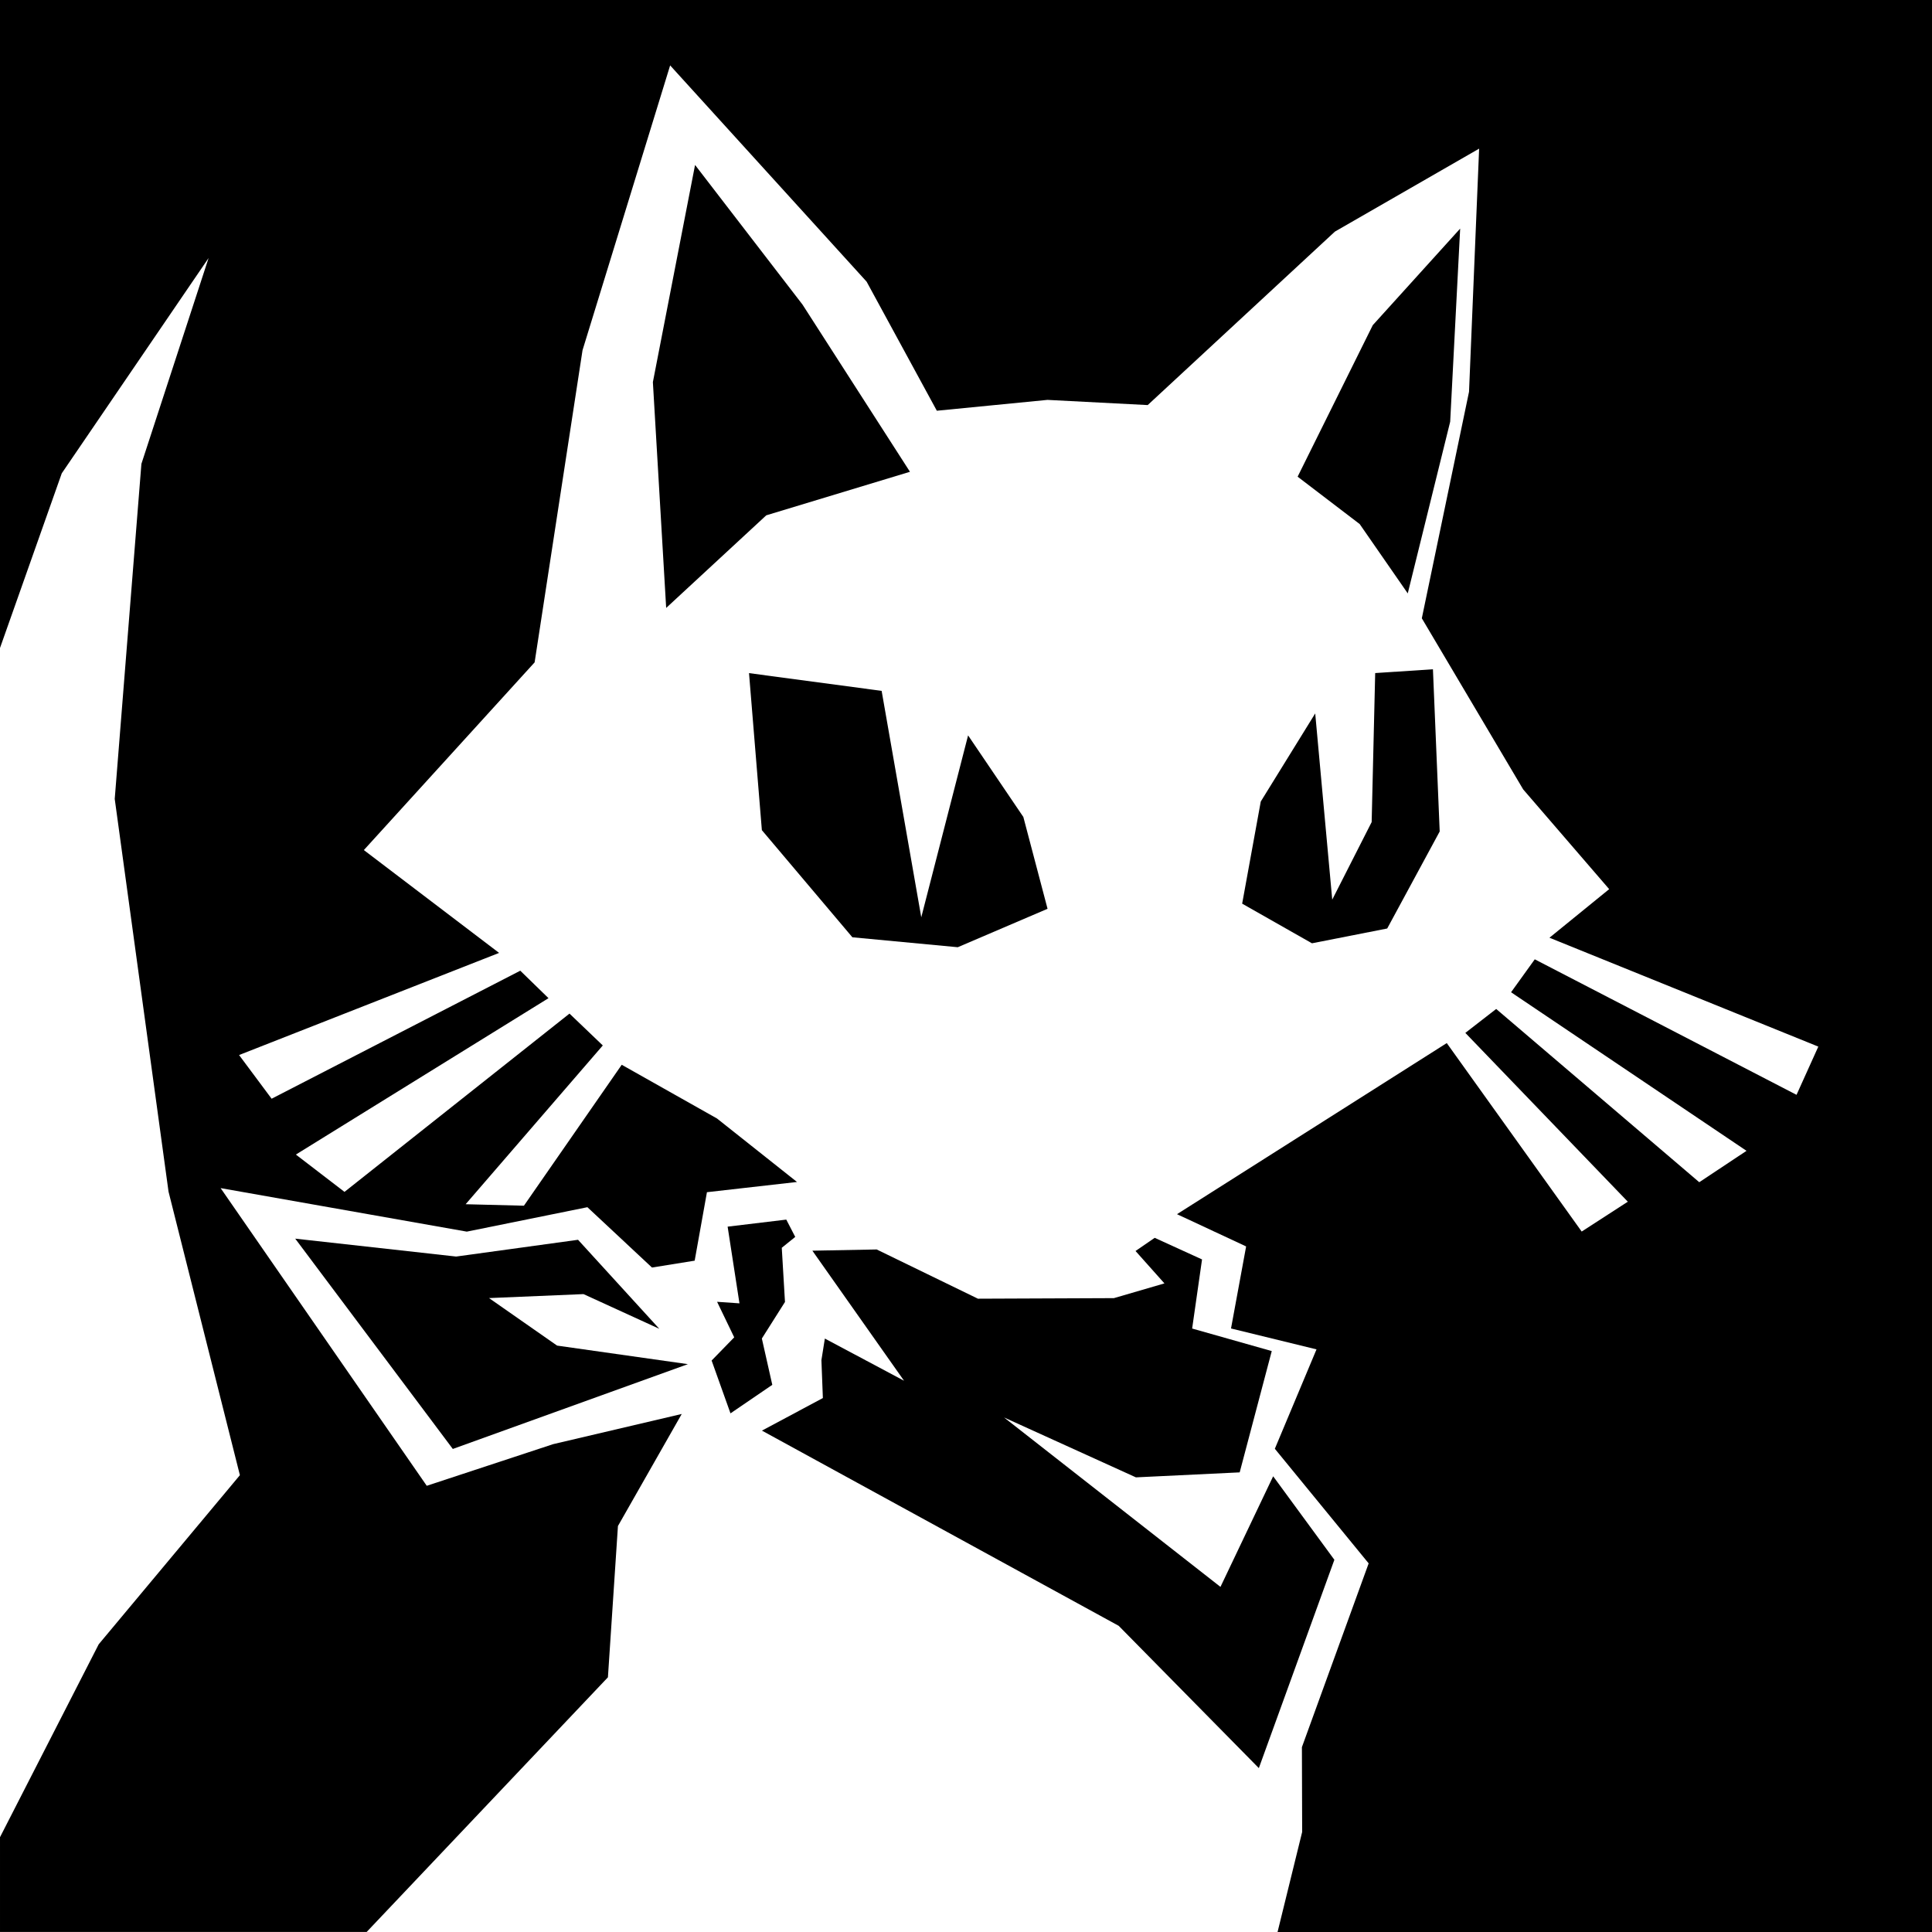 <?xml version="1.0" encoding="UTF-8" standalone="no"?>
<!-- Created with Inkscape (http://www.inkscape.org/) -->

<svg
   viewBox="0 0 173.397 173.397"
   version="1.1"
   id="svg1"
   xml:space="preserve"
   xmlns="http://www.w3.org/2000/svg"
   xmlns:svg="http://www.w3.org/2000/svg"><defs
     id="defs1" /><g
     id="layer2"
     fill="currentColor"><path
       style="stroke-width:0.265"
       fill="currentColor"
       d="m 114.661,173.397 2.208,-8.979 -0.023,-7.611 5.991,-16.494 -8.42,-10.286 3.74,-8.921 -7.673,-1.875 1.356,-7.363 -6.204,-2.895 24.212,-15.356 12.109,16.915 4.14,-2.679 -14.583,-15.151 2.769,-2.148 18.226,15.55 4.241,-2.817 -21.132,-14.232 2.128,-2.956 23.493,12.162 1.955,-4.328 -24.13,-9.772 5.36,-4.36 -7.719,-8.953 -9.096,-15.356 4.236,-20.328 0.907,-21.823 -12.945,7.446 -16.801,15.569 -8.995,-0.466 -9.93,0.974 -6.302,-11.584 -17.634,-19.409 -7.863,25.562 -4.3,28.015 -15.327,16.846 12.139,9.23 -23.337,9.166 2.92,3.921 22.318,-11.49 2.533,2.466 -22.674,14.036 4.365,3.349 20.193,-16.001 2.989,2.859 -12.31,14.25 5.231,0.133 8.778,-12.649 8.55,4.821 7.181,5.698 -8.083,0.918 -1.101,6.145 -3.831,0.616 -5.797,-5.415 -10.823,2.193 -22.096,-3.906 18.501,26.717 11.348,-3.738 11.537,-2.708 -5.726,10.057 -0.899,13.576 -21.653,22.856 -32.908,-1e-5 v -8.505 L 8.859,147.575 21.531,132.397 15.126,106.951 10.297,71.704 12.691,41.632 18.722,23.155 5.543,42.481 0,58.158 4.1149902e-7,1.9580078e-7 H 173.397 L 173.397,173.397 Z"
       id="path1" /><path
       fill="currentColor"
       style="stroke-width:0.265"
       d="m 67.224,60.413 11.903,1.593 3.557,20.321 4.202,-16.326 4.959,7.321 2.173,8.242 -8.058,3.449 -9.458,-0.892 -8.124,-9.614 z"
       id="path2" /><path
       fill="currentColor"
       style="stroke-width:0.265"
       d="m 111.484,81.103 6.265,3.558 6.753,-1.328 4.711,-8.707 -0.607,-14.559 -5.183,0.341 -0.317,13.375 -3.538,6.96 -1.528,-16.712 -4.886,7.906 z"
       id="path3" /><path
       fill="currentColor"
       style="stroke-width:0.265"
       d="M 59.789,54.562 68.773,46.25 81.669,42.343 72.028,27.34 62.382,14.805 58.596,34.296 Z"
       id="path4" /><path
       fill="currentColor"
       style="stroke-width:0.265"
       d="m 131.05,20.517 -0.896,17.331 -3.808,15.41 -4.315,-6.224 -5.569,-4.252 6.744,-13.598 z"
       id="path5" /><path
       fill="currentColor"
       style="stroke-width:0.265"
       d="m 26.497,111.169 14.143,18.875 21.099,-7.611 -11.741,-1.666 -6.107,-4.264 8.479,-0.357 6.801,3.113 -7.292,-7.988 -10.94,1.504 z"
       id="path6" /><path
       fill="currentColor"
       style="stroke-width:0.265"
       d="m 65.561,126.849 3.752,-2.56 -0.937,-4.158 2.076,-3.28 -0.288,-4.863 1.209,-0.975 -0.803,-1.554 -5.265,0.633 1.062,6.883 -2.008,-0.138 1.537,3.189 -2.028,2.082 z"
       id="path7" /><path
       fill="currentColor"
       style="stroke-width:0.265"
       d="m 112.981,158.688 6.779,-18.698 -5.494,-7.494 -4.729,9.927 -19.424,-15.207 11.836,5.377 9.313,-0.448 2.878,-10.886 -7.145,-2.023 0.888,-6.202 -4.249,-1.939 -1.72,1.182 2.594,2.908 -4.536,1.323 -12.203,0.05 -9.088,-4.419 -5.771,0.11 8.227,11.672 -7.106,-3.786 -0.309,1.94 0.131,3.4 -5.468,2.923 32.018,17.519 z"
       id="path8" /></g></svg>
